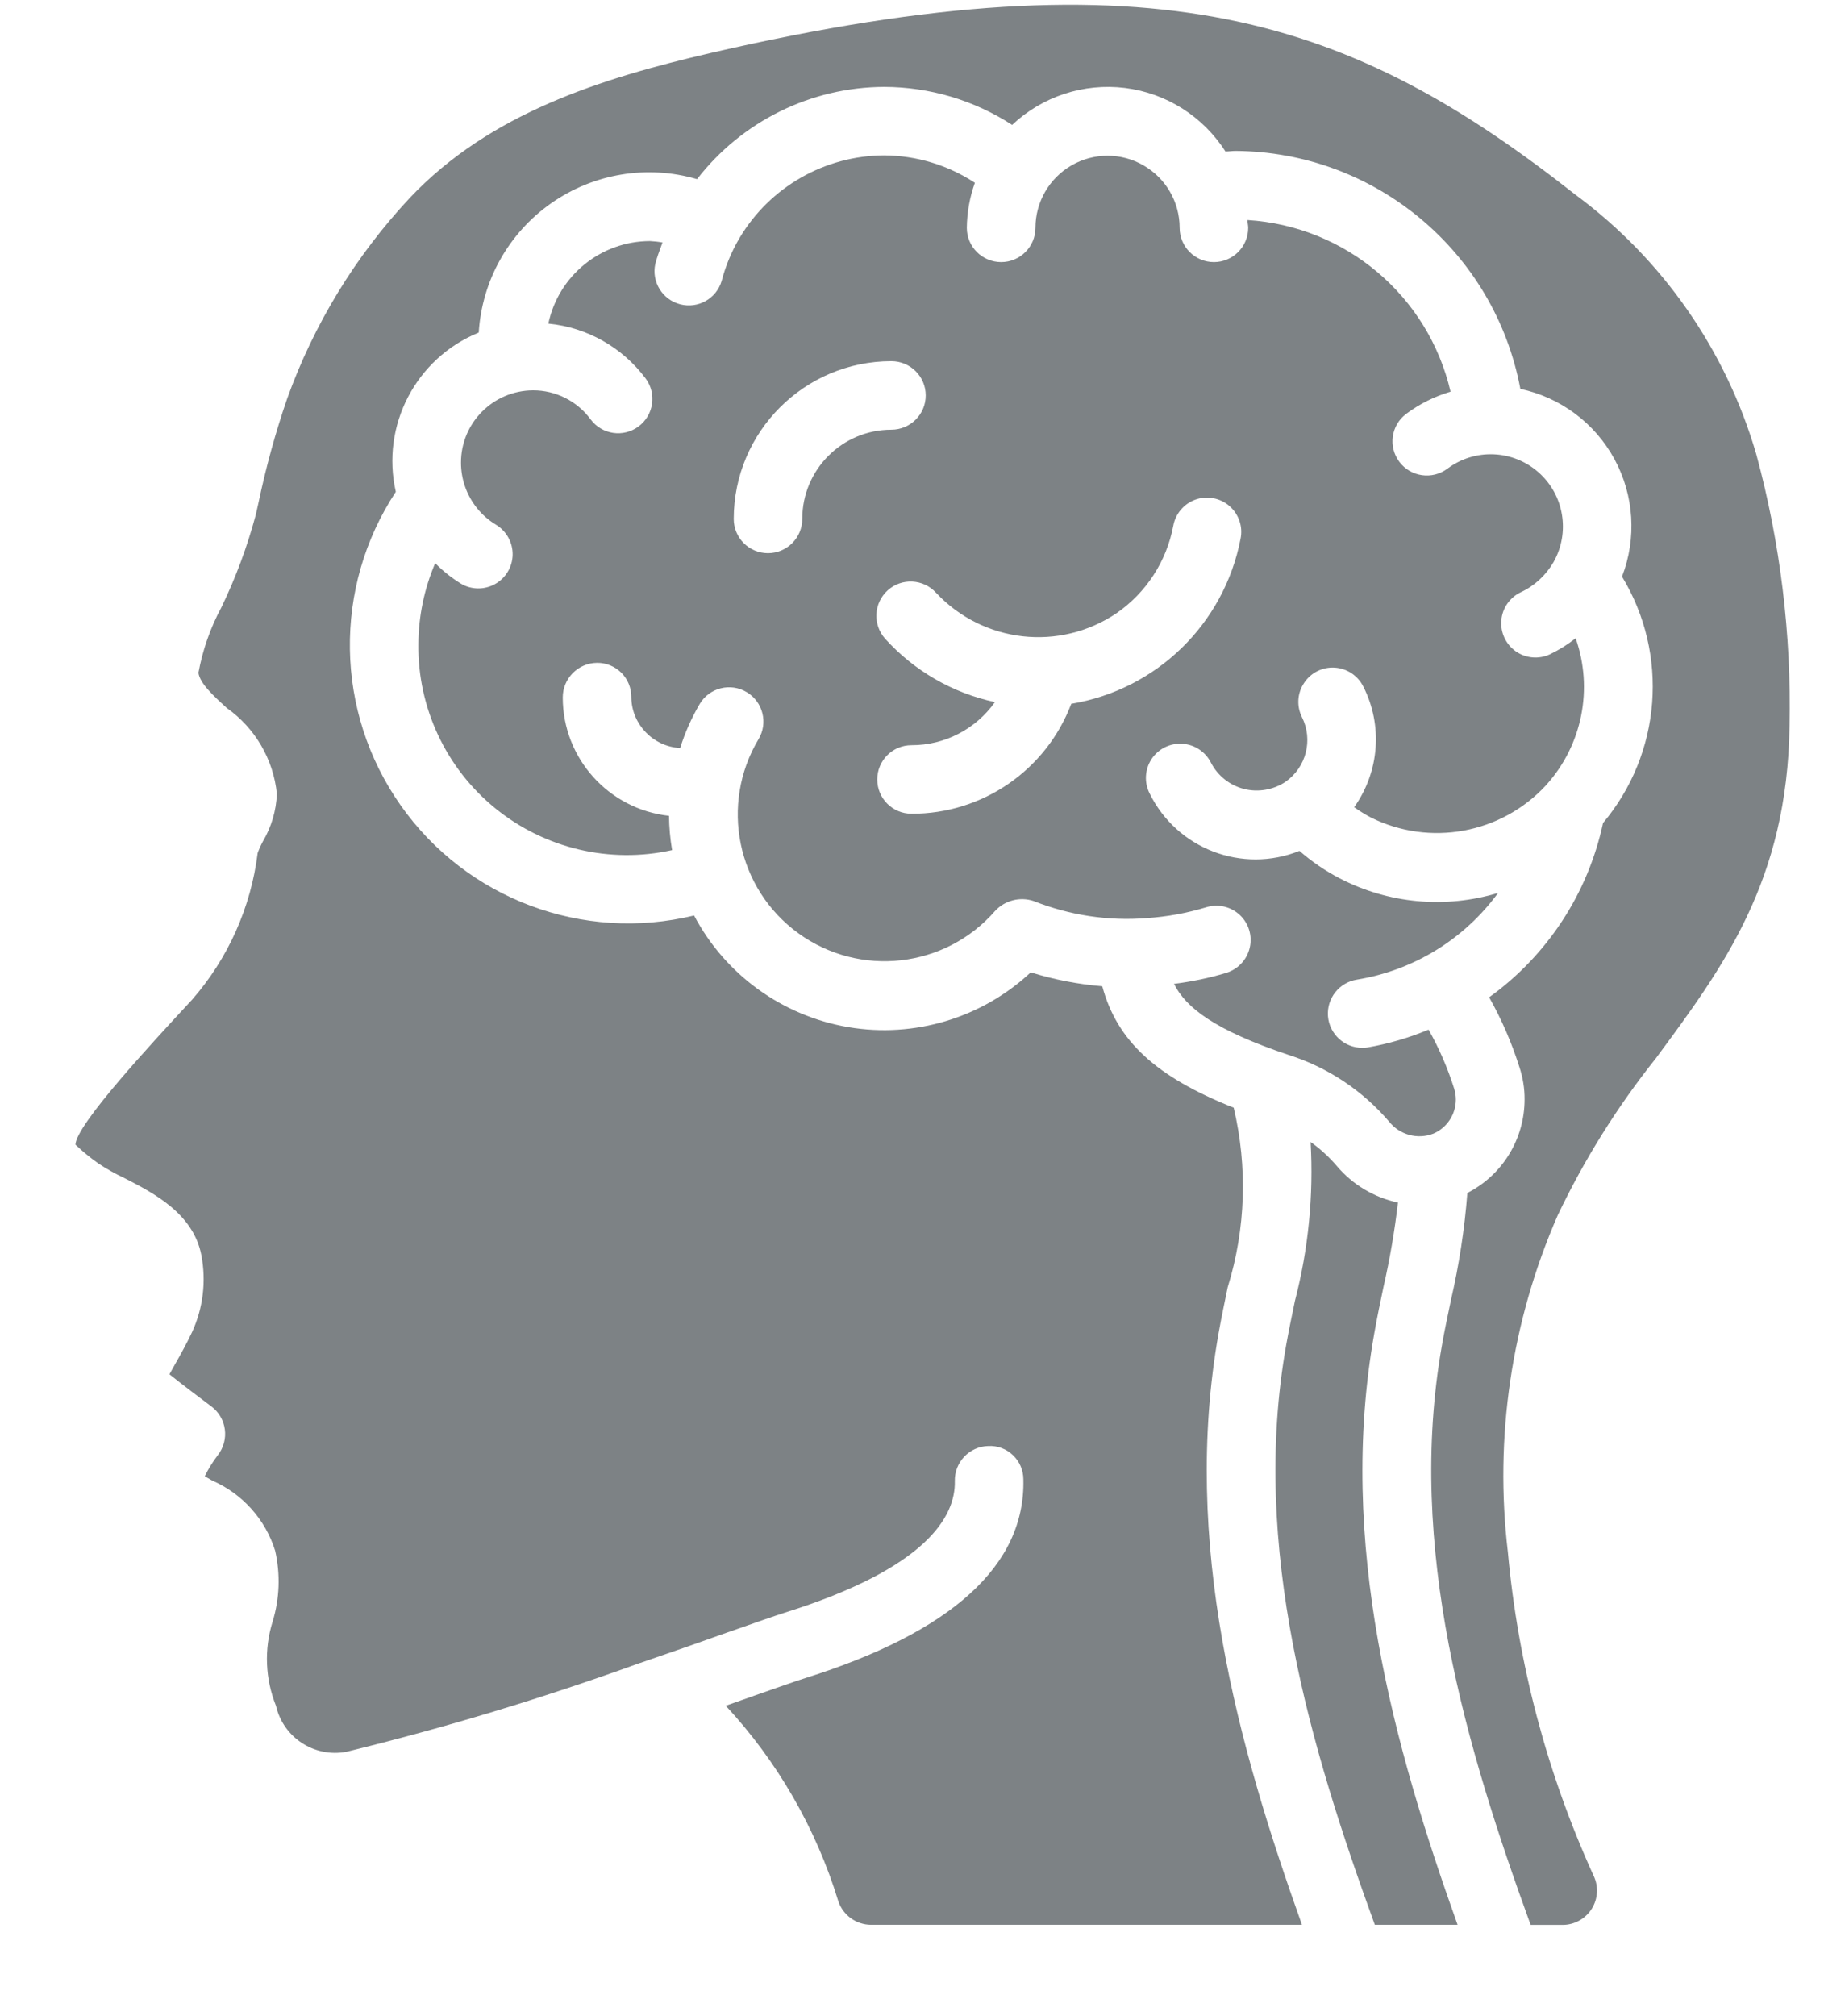 <svg width="19" height="21" viewBox="0 0 19 21" fill="none" xmlns="http://www.w3.org/2000/svg">
<g clip-path="url(#clip0_8004_10071)">
<path d="M17.248 11.024C17.953 10.071 18.619 9.172 18.641 7.561C18.661 6.607 18.545 5.654 18.295 4.733C17.98 3.65 17.319 2.699 16.412 2.029C14.094 0.205 12.065 -0.525 7.406 0.551C6.27 0.814 5.104 1.177 4.269 2.061C3.705 2.664 3.27 3.376 2.991 4.153C2.869 4.507 2.77 4.869 2.693 5.235L2.665 5.36C2.576 5.693 2.456 6.017 2.306 6.327C2.191 6.54 2.111 6.77 2.067 7.008C2.083 7.118 2.218 7.243 2.363 7.375C2.657 7.583 2.848 7.909 2.884 8.268C2.878 8.443 2.827 8.614 2.738 8.765C2.717 8.804 2.699 8.844 2.684 8.885C2.614 9.451 2.376 9.984 2 10.414C1.578 10.869 0.792 11.716 0.786 11.923C0.86 11.993 0.939 12.058 1.022 12.117C1.108 12.174 1.198 12.225 1.292 12.269C1.597 12.425 2.015 12.639 2.098 13.076C2.149 13.346 2.116 13.625 2.001 13.875C1.941 14.002 1.878 14.114 1.823 14.211L1.804 14.245C1.791 14.269 1.778 14.293 1.765 14.315C1.912 14.432 2.115 14.585 2.201 14.649C2.278 14.706 2.329 14.792 2.342 14.888C2.355 14.983 2.329 15.08 2.27 15.156C2.217 15.225 2.171 15.299 2.133 15.377L2.209 15.421C2.524 15.558 2.764 15.825 2.866 16.152C2.922 16.397 2.913 16.653 2.839 16.893C2.75 17.18 2.763 17.489 2.875 17.768C2.951 18.099 3.275 18.31 3.608 18.247C4.644 17.994 5.666 17.684 6.668 17.321H6.67C7.017 17.202 7.334 17.091 7.59 16.999L7.591 16.999C7.864 16.903 8.07 16.831 8.174 16.798C9.654 16.334 9.955 15.795 9.946 15.427C9.942 15.23 10.098 15.066 10.295 15.062C10.39 15.057 10.483 15.091 10.552 15.158C10.621 15.223 10.66 15.315 10.66 15.41C10.681 16.303 9.917 16.998 8.389 17.479C8.29 17.51 8.092 17.58 7.829 17.672L7.827 17.673L7.56 17.767C8.099 18.348 8.5 19.044 8.732 19.802C8.781 19.949 8.918 20.048 9.072 20.049H13.562C12.899 18.194 12.305 16.074 12.694 13.885C12.722 13.727 12.756 13.567 12.789 13.406L12.79 13.404C12.976 12.799 12.997 12.154 12.851 11.538C12.045 11.218 11.636 10.845 11.482 10.273C11.229 10.252 10.979 10.204 10.737 10.128C10.227 10.604 9.525 10.815 8.837 10.699C8.15 10.582 7.555 10.153 7.23 9.536C6.072 9.818 4.859 9.363 4.173 8.388C3.487 7.413 3.467 6.118 4.123 5.123C3.966 4.433 4.332 3.731 4.987 3.464C5.02 2.925 5.297 2.429 5.74 2.118C6.182 1.807 6.742 1.714 7.261 1.866C7.728 1.263 8.447 0.908 9.209 0.905C9.683 0.906 10.146 1.043 10.543 1.301C10.858 1.004 11.289 0.863 11.719 0.916C12.149 0.97 12.532 1.212 12.765 1.578C12.783 1.578 12.8 1.576 12.817 1.575C12.833 1.574 12.85 1.572 12.867 1.572C14.323 1.58 15.569 2.62 15.837 4.051C16.256 4.14 16.614 4.408 16.818 4.784C17.022 5.161 17.05 5.607 16.896 6.006C17.387 6.816 17.307 7.848 16.698 8.573C16.542 9.304 16.119 9.951 15.512 10.388C15.642 10.618 15.747 10.862 15.827 11.114C15.863 11.223 15.882 11.337 15.881 11.452C15.881 11.863 15.651 12.239 15.285 12.426C15.256 12.804 15.198 13.179 15.113 13.547L15.107 13.576C15.076 13.722 15.046 13.866 15.021 14.008C14.645 16.123 15.28 18.222 15.944 20.05H16.278C16.401 20.05 16.515 19.986 16.58 19.883C16.646 19.779 16.653 19.648 16.6 19.538C16.115 18.472 15.813 17.332 15.707 16.166C15.565 14.972 15.744 13.761 16.226 12.659C16.503 12.077 16.846 11.528 17.248 11.024Z" fill="#7D8285"/>
<path fill-rule="evenodd" clip-rule="evenodd" d="M12.776 10.133C12.597 10.187 12.414 10.225 12.229 10.248C12.355 10.498 12.653 10.73 13.425 10.989C13.831 11.118 14.193 11.359 14.47 11.683C14.58 11.821 14.767 11.872 14.931 11.808C15.073 11.747 15.165 11.607 15.165 11.453C15.165 11.414 15.159 11.375 15.147 11.338C15.08 11.125 14.991 10.919 14.881 10.725C14.677 10.81 14.465 10.872 14.247 10.91C14.229 10.913 14.209 10.914 14.19 10.914C14.004 10.915 13.848 10.771 13.833 10.585C13.819 10.399 13.95 10.233 14.134 10.204C14.724 10.108 15.252 9.784 15.605 9.301C15.056 9.467 14.464 9.413 13.955 9.149C13.805 9.071 13.664 8.975 13.536 8.863C12.94 9.103 12.26 8.842 11.976 8.266C11.917 8.151 11.925 8.015 11.995 7.907C12.066 7.8 12.188 7.739 12.316 7.747C12.444 7.755 12.558 7.831 12.615 7.946C12.685 8.081 12.81 8.18 12.958 8.218C13.106 8.255 13.263 8.228 13.39 8.144C13.607 7.993 13.68 7.706 13.562 7.47C13.505 7.356 13.513 7.22 13.584 7.114C13.654 7.007 13.776 6.946 13.903 6.954C14.031 6.962 14.144 7.037 14.201 7.151C14.406 7.555 14.369 8.039 14.106 8.408C14.161 8.447 14.219 8.483 14.279 8.515C14.894 8.821 15.637 8.685 16.103 8.181L16.109 8.174C16.482 7.759 16.598 7.174 16.413 6.648C16.331 6.713 16.241 6.769 16.146 6.815C16.031 6.869 15.895 6.858 15.79 6.785C15.686 6.712 15.628 6.589 15.639 6.462C15.649 6.334 15.727 6.223 15.843 6.168C15.985 6.102 16.103 5.992 16.182 5.856C16.358 5.546 16.293 5.155 16.025 4.919C15.758 4.684 15.362 4.668 15.077 4.882C14.919 5 14.695 4.968 14.577 4.811C14.458 4.653 14.49 4.429 14.648 4.311C14.787 4.207 14.944 4.129 15.11 4.08C14.878 3.082 14.017 2.355 12.994 2.292C12.994 2.306 12.996 2.319 12.998 2.332C13 2.346 13.002 2.359 13.002 2.373C13.002 2.57 12.842 2.73 12.645 2.73C12.448 2.73 12.288 2.57 12.288 2.373C12.288 2.105 12.145 1.857 11.912 1.723C11.68 1.588 11.394 1.588 11.161 1.723C10.929 1.857 10.786 2.105 10.786 2.373C10.786 2.57 10.626 2.73 10.429 2.73C10.231 2.73 10.071 2.57 10.071 2.373C10.073 2.213 10.101 2.055 10.155 1.904C9.874 1.719 9.546 1.62 9.209 1.618C8.591 1.621 8.019 1.948 7.703 2.48C7.62 2.62 7.558 2.77 7.517 2.927C7.462 3.111 7.272 3.218 7.086 3.17C6.9 3.122 6.785 2.936 6.826 2.749C6.843 2.683 6.866 2.62 6.89 2.556L6.901 2.526C6.858 2.518 6.814 2.513 6.771 2.511C6.259 2.512 5.818 2.87 5.712 3.371C6.115 3.41 6.483 3.618 6.725 3.942C6.843 4.1 6.81 4.324 6.652 4.442C6.493 4.56 6.27 4.527 6.152 4.368C6.012 4.178 5.789 4.065 5.552 4.066C5.137 4.068 4.801 4.405 4.802 4.82C4.802 4.903 4.816 4.986 4.843 5.065C4.901 5.233 5.015 5.374 5.167 5.466C5.276 5.532 5.342 5.651 5.34 5.778C5.338 5.906 5.267 6.023 5.156 6.084C5.044 6.146 4.908 6.144 4.799 6.078C4.702 6.018 4.613 5.947 4.533 5.866C4.419 6.133 4.36 6.419 4.358 6.708C4.35 7.372 4.646 8.003 5.161 8.421C5.676 8.839 6.354 8.999 7.001 8.855C6.981 8.737 6.97 8.618 6.969 8.498C6.34 8.429 5.863 7.899 5.862 7.266C5.861 7.068 6.021 6.906 6.219 6.904C6.313 6.903 6.404 6.94 6.471 7.006C6.538 7.072 6.576 7.163 6.576 7.257V7.266C6.582 7.547 6.804 7.776 7.085 7.792C7.135 7.631 7.204 7.477 7.289 7.332C7.39 7.163 7.61 7.108 7.779 7.21C7.948 7.311 8.003 7.531 7.901 7.7C7.496 8.379 7.675 9.256 8.316 9.721C8.956 10.185 9.846 10.085 10.366 9.488C10.467 9.379 10.624 9.338 10.766 9.385C11.141 9.534 11.546 9.596 11.949 9.563C12.158 9.549 12.365 9.511 12.566 9.45C12.688 9.412 12.82 9.443 12.914 9.53C13.007 9.617 13.047 9.747 13.018 9.871C12.99 9.995 12.897 10.095 12.775 10.133L12.776 10.133ZM8.357 5.405C8.357 5.602 8.197 5.762 8 5.762C7.802 5.762 7.643 5.602 7.643 5.405C7.644 4.498 8.379 3.763 9.285 3.762C9.483 3.762 9.643 3.922 9.643 4.119C9.643 4.316 9.483 4.476 9.285 4.476C8.773 4.476 8.357 4.892 8.357 5.405ZM11.159 7.331C10.897 8.022 10.234 8.479 9.495 8.476C9.297 8.476 9.138 8.316 9.138 8.119C9.138 7.922 9.297 7.762 9.495 7.762C9.84 7.763 10.164 7.595 10.364 7.313C9.923 7.219 9.524 6.988 9.221 6.654C9.089 6.507 9.1 6.282 9.247 6.149C9.393 6.017 9.619 6.029 9.751 6.175C10.241 6.698 11.037 6.788 11.631 6.387C11.939 6.174 12.151 5.848 12.221 5.48C12.243 5.353 12.332 5.247 12.453 5.204C12.575 5.161 12.711 5.187 12.808 5.272C12.905 5.357 12.949 5.488 12.922 5.614C12.751 6.499 12.047 7.184 11.159 7.331Z" fill="#7D8285"/>
<path d="M14.412 13.402C14.378 13.564 14.344 13.726 14.316 13.885C13.926 16.075 14.521 18.194 15.183 20.049H14.321C13.657 18.222 13.022 16.123 13.398 14.008C13.425 13.857 13.457 13.704 13.489 13.55C13.629 13.01 13.684 12.452 13.652 11.895C13.753 11.967 13.845 12.051 13.925 12.145C14.089 12.339 14.313 12.473 14.562 12.526C14.528 12.82 14.478 13.113 14.412 13.402Z" fill="#7D8285"/>
</g>
<defs>
<clipPath id="clip0_8004_10071">
<rect width="17.857" height="20" fill="white" transform="translate(0.786 0.05)"/>
</clipPath>
</defs>
</svg>

